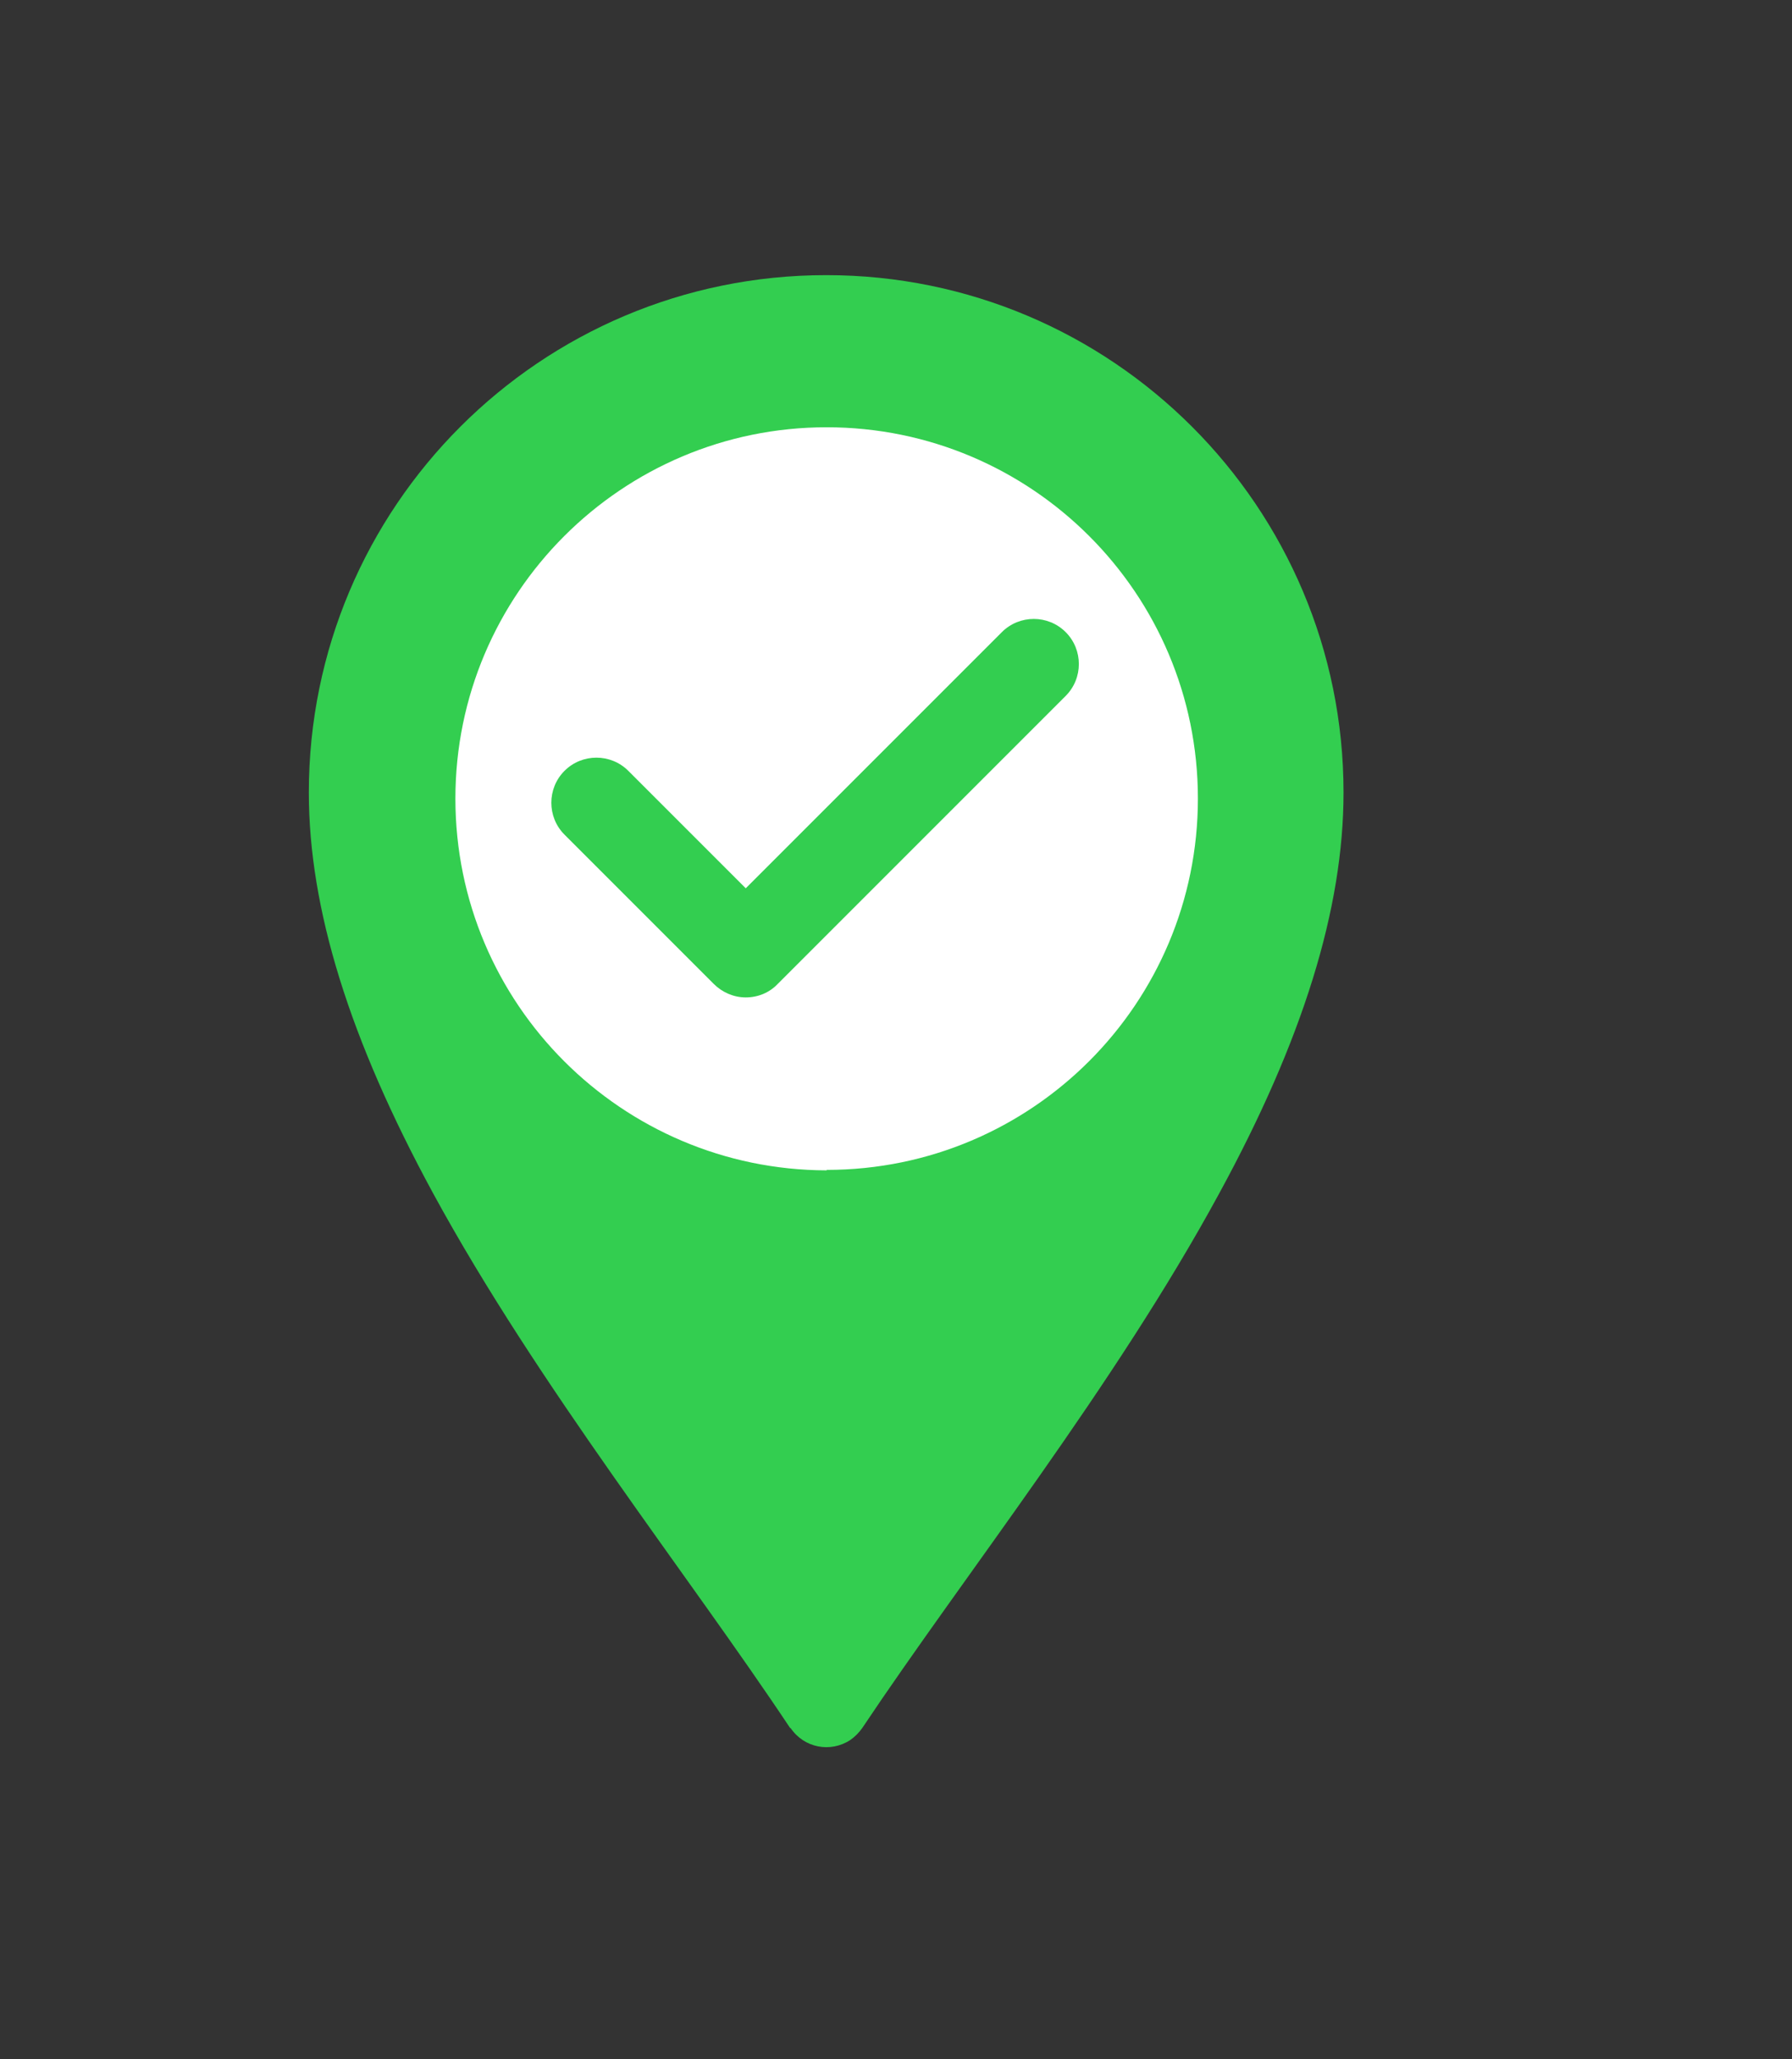 <?xml version="1.0" encoding="UTF-8"?>
<svg id="Ebene_1" data-name="Ebene 1" xmlns="http://www.w3.org/2000/svg" viewBox="0 0 38.76 44.53">
  <rect x="0" y="0" width="38.76" height="44.53" fill="#333333" stroke="none"/>
  <defs>
    <style>
      .cls-1 {
        fill: #33ce50;
      }

      .cls-2 {
        fill: #fff;
      }
    </style>
  </defs>
  <g id="Gruppe_24" data-name="Gruppe 24">
    <path id="Pfad_117" data-name="Pfad 117" class="cls-1" d="M17.1,37.37c.29.43.86.54,1.29.26.1-.07.19-.16.26-.26,2.21-3.31,5.46-7.4,7.72-11.56,1.81-3.32,2.69-6.16,2.69-8.67,0-6.18-5.01-11.19-11.19-11.19-6.18,0-11.19,5.01-11.19,11.19h0c0,2.51.88,5.34,2.69,8.67,2.26,4.15,5.52,8.25,7.72,11.56"/>
    <path id="Pfad_118" data-name="Pfad 118" class="cls-2" d="M17.88,25.3c4.44,0,8.03-3.6,8.03-8.03,0-4.44-3.6-8.03-8.03-8.03s-8.03,3.6-8.03,8.03h0c0,4.44,3.6,8.03,8.03,8.04"/>
  </g>
  <path class="cls-1" d="M21.67,13.67l-5.54,5.54-2.54-2.54c-.38-.38-1-.38-1.38,0-.38.38-.38,1,0,1.38l3.23,3.23c.18.18.43.29.69.29h0c.26,0,.51-.1.69-.29l6.23-6.23c.38-.38.38-1,0-1.38-.38-.38-1-.38-1.38,0Z"/>
</svg>